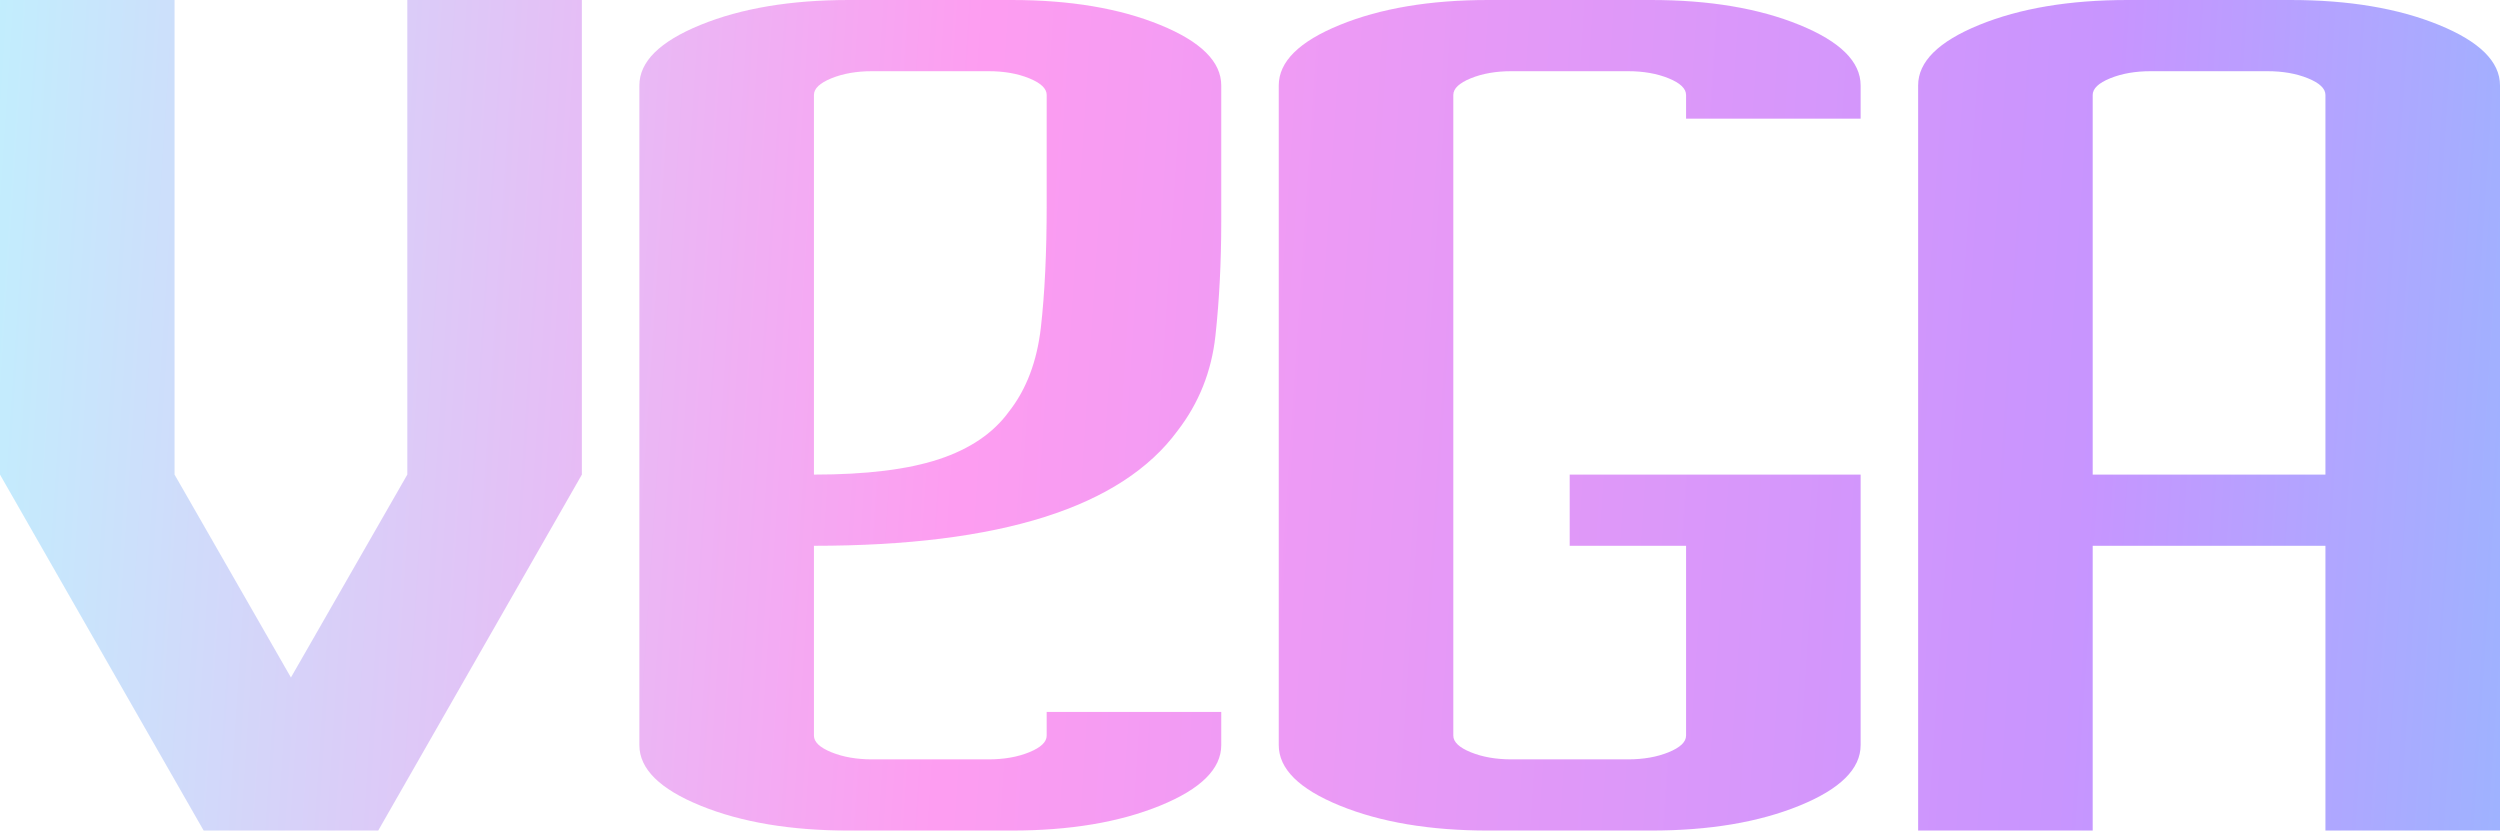 <svg width="1499" height="498" viewBox="0 0 1499 498" fill="none" xmlns="http://www.w3.org/2000/svg">
<path d="M-0.001 284.571V0H104.666V284.571L174.444 406.226L244.222 284.571V0H348.889V284.571L226.778 498H122.111L-0.001 284.571Z" fill="url(#paint0_linear_269_3327)" fill-opacity="0.5"/>
<path d="M383.369 446.777V51.223C383.369 36.994 395.581 24.9 420.003 14.94C444.425 4.98 474.081 0 508.97 0H606.659C641.548 0 671.204 4.98 695.626 14.94C720.048 24.9 732.259 36.994 732.259 51.223V133.037C732.259 157.226 731.096 179.991 728.771 201.334C726.445 222.677 718.885 241.649 706.093 258.249C672.367 304.254 599.681 327.257 488.036 327.257V441.086C488.036 444.88 491.525 448.2 498.503 451.046C505.481 453.891 513.622 455.314 522.925 455.314H592.703C602.007 455.314 610.148 453.891 617.126 451.046C624.104 448.2 627.592 444.88 627.592 441.086V426.857H732.259V446.777C732.259 461.006 720.048 473.1 695.626 483.06C671.204 493.02 641.548 498 606.659 498H508.97C474.081 498 444.425 493.02 420.003 483.06C395.581 473.1 383.369 461.006 383.369 446.777ZM488.036 284.571C519.437 284.571 544.44 281.489 563.048 275.323C581.655 269.157 595.611 259.671 604.915 246.866C615.381 233.586 621.778 216.749 624.104 196.354C626.43 175.96 627.592 151.534 627.592 123.077V56.914C627.592 53.12 624.104 49.8 617.126 46.954C610.148 44.109 602.007 42.686 592.703 42.686H522.925C513.622 42.686 505.481 44.109 498.503 46.954C491.525 49.8 488.036 53.12 488.036 56.914V284.571Z" fill="url(#paint1_linear_269_3327)" fill-opacity="0.5"/>
<path d="M892.34 0H990.029C1024.92 0 1054.57 4.98 1079 14.94C1103.42 24.9 1115.63 36.994 1115.63 51.223V71.143H1010.96V56.914C1010.96 53.12 1007.47 49.8 1000.5 46.954C993.518 44.109 985.377 42.686 976.074 42.686H906.296C896.992 42.686 888.851 44.109 881.873 46.954C874.896 49.8 871.407 53.12 871.407 56.914V441.086C871.407 444.88 874.896 448.2 881.873 451.046C888.851 453.891 896.992 455.314 906.296 455.314H976.074C985.377 455.314 993.518 453.891 1000.5 451.046C1007.47 448.2 1010.96 444.88 1010.96 441.086V327.257H941.185V284.571H1115.63V446.777C1115.63 461.006 1103.42 473.1 1079 483.06C1054.57 493.02 1024.92 498 990.029 498H892.34C857.451 498 827.795 493.02 803.373 483.06C778.951 473.1 766.74 461.006 766.74 446.777V51.223C766.74 36.994 778.951 24.9 803.373 14.94C827.795 4.98 857.451 0 892.34 0Z" fill="url(#paint2_linear_269_3327)" fill-opacity="0.5"/>
<path d="M1150.11 51.223C1150.11 36.994 1162.32 24.9 1186.74 14.94C1211.17 4.98 1240.82 0 1275.71 0H1373.4C1408.29 0 1437.94 4.98 1462.37 14.94C1486.79 24.9 1499 36.994 1499 51.223V498H1394.33V327.257H1254.78V498H1150.11V51.223ZM1394.33 284.571V56.914C1394.33 53.12 1390.84 49.8 1383.87 46.954C1376.89 44.109 1368.75 42.686 1359.44 42.686H1289.67C1280.36 42.686 1272.22 44.109 1265.24 46.954C1258.27 49.8 1254.78 53.12 1254.78 56.914V284.571H1394.33Z" fill="url(#paint3_linear_269_3327)" fill-opacity="0.5"/>
<defs>
<linearGradient id="paint0_linear_269_3327" x1="-62.901" y1="-40.74" x2="1731.62" y2="76.937" gradientUnits="userSpaceOnUse">
<stop stop-color="#79EFFF"/>
<stop offset="0.365" stop-color="#FD3CE3"/>
<stop offset="0.74" stop-color="#912BFF"/>
<stop offset="1" stop-color="#0095FF"/>
</linearGradient>
<linearGradient id="paint1_linear_269_3327" x1="-62.901" y1="-40.74" x2="1731.62" y2="76.937" gradientUnits="userSpaceOnUse">
<stop stop-color="#79EFFF"/>
<stop offset="0.365" stop-color="#FD3CE3"/>
<stop offset="0.74" stop-color="#912BFF"/>
<stop offset="1" stop-color="#0095FF"/>
</linearGradient>
<linearGradient id="paint2_linear_269_3327" x1="-62.901" y1="-40.74" x2="1731.62" y2="76.937" gradientUnits="userSpaceOnUse">
<stop stop-color="#79EFFF"/>
<stop offset="0.365" stop-color="#FD3CE3"/>
<stop offset="0.74" stop-color="#912BFF"/>
<stop offset="1" stop-color="#0095FF"/>
</linearGradient>
<linearGradient id="paint3_linear_269_3327" x1="-62.901" y1="-40.74" x2="1731.62" y2="76.937" gradientUnits="userSpaceOnUse">
<stop stop-color="#79EFFF"/>
<stop offset="0.365" stop-color="#FD3CE3"/>
<stop offset="0.74" stop-color="#912BFF"/>
<stop offset="1" stop-color="#0095FF"/>
</linearGradient>
</defs>
</svg>
